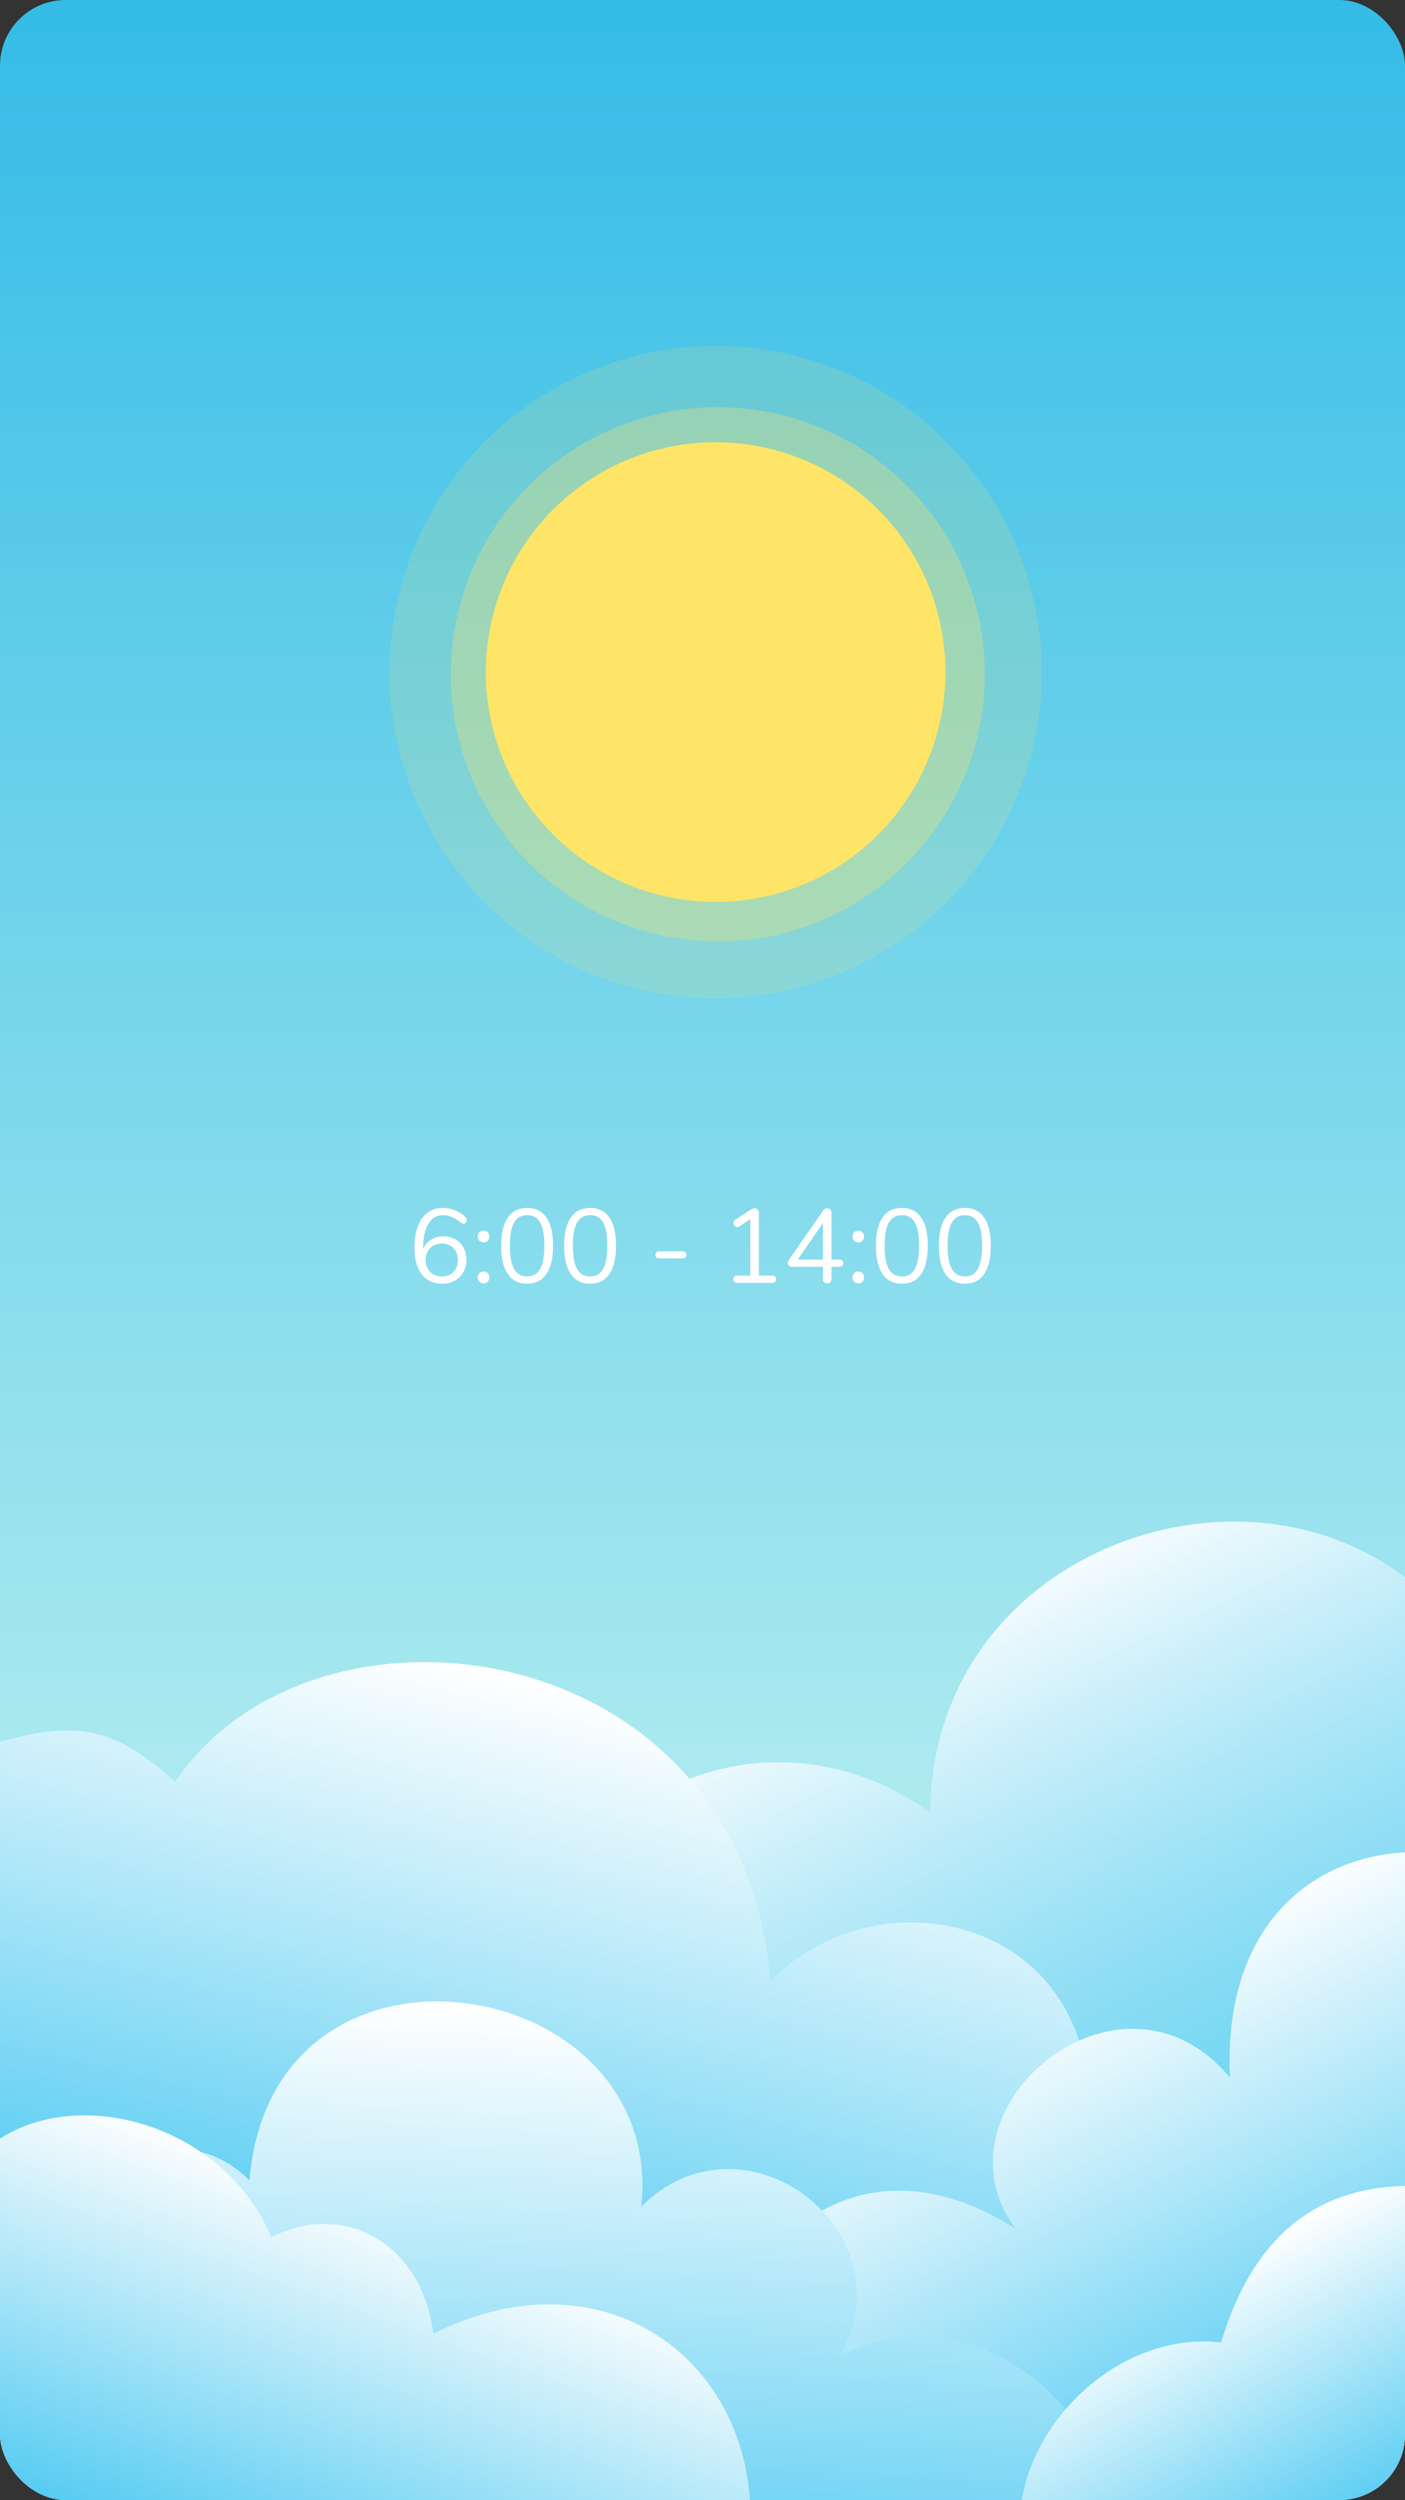 <svg width="321" height="571" viewBox="0 0 321 571" fill="none" xmlns="http://www.w3.org/2000/svg">
<rect x="0" y="0" width="321" height="571" fill="#333333" stroke="none"/>
<g id="morning-phase">
<g clip-path="url(#clip0)">
<g id="morning">
<rect id="background" width="321" height="571" fill="url(#paint0_linear)"/>
<g id="sun">
<circle id="Ellipse 34" cx="163.5" cy="153.5" r="74.5" fill="#FEE567" fill-opacity="0.15"/>
<circle id="Ellipse 33" cx="164" cy="154" r="61" fill="#FEE567" fill-opacity="0.3"/>
<circle id="Ellipse 32" cx="163.5" cy="153.5" r="52.5" fill="#FEE567"/>
</g>
<g id="clouds">
<path id="Vector 58" d="M212.5 414C175.386 387.408 133.464 412.764 134 431V489.5H335.5V376C301.676 323.782 213.095 347.471 212.5 414Z" fill="url(#paint1_linear)"/>
<path id="Vector 54" d="M176 452.5C169.5 372.5 71.5 360 40 407C26.662 394.807 17.799 392.659 -0.5 398V517.5H248.5V488.5C253.78 439.017 202.136 426.062 176 452.5Z" fill="url(#paint2_linear)"/>
<path id="Vector 57" d="M281 474.5C278.742 424.768 321.384 414.596 346.5 429V555.5H168V536C170.167 511.3 197.207 486.884 232 509C211.769 481.722 255.921 444.51 281 474.5Z" fill="url(#paint3_linear)"/>
<path id="Vector 56" d="M57 498C40.465 481.66 17.63 495.526 19 524V595H252.5C263.93 555.206 224.686 521.588 192 538C207.886 509.345 169.947 480.616 146.5 504C152.253 450.333 62.117 435.57 57 498Z" fill="url(#paint4_linear)"/>
<path id="Vector 59" d="M279 535C289.669 499.226 315.259 495.648 340.5 501.5V578.5H233C231.768 556.056 254.187 532.259 279 535Z" fill="url(#paint5_linear)"/>
<path id="Vector 55" d="M62 511C47.646 477.264 -3.566 472.483 -12.5 506V582.5H171C176.084 542.197 140.219 512.446 99 533C96.519 512.569 78.686 502.431 62 511Z" fill="url(#paint6_linear)"/>
</g>
<path id="6:00 - 14:00" d="M101.271 282.368C102.295 282.368 103.207 282.592 104.007 283.04C104.807 283.488 105.431 284.12 105.879 284.936C106.327 285.752 106.551 286.688 106.551 287.744C106.551 288.784 106.319 289.72 105.855 290.552C105.391 291.384 104.743 292.032 103.911 292.496C103.079 292.96 102.143 293.192 101.103 293.192C99.055 293.192 97.471 292.48 96.351 291.056C95.247 289.632 94.695 287.6 94.695 284.96C94.695 283.072 94.951 281.448 95.463 280.088C95.975 278.728 96.719 277.688 97.695 276.968C98.671 276.248 99.831 275.888 101.175 275.888C102.087 275.888 102.991 276.064 103.887 276.416C104.799 276.768 105.575 277.248 106.215 277.856C106.487 278.112 106.623 278.384 106.623 278.672C106.623 278.912 106.559 279.112 106.431 279.272C106.303 279.432 106.151 279.512 105.975 279.512C105.751 279.512 105.519 279.424 105.279 279.248C103.887 278.112 102.535 277.544 101.223 277.544C99.799 277.544 98.687 278.192 97.887 279.488C97.087 280.784 96.687 282.6 96.687 284.936V285.248C97.055 284.352 97.647 283.648 98.463 283.136C99.295 282.624 100.231 282.368 101.271 282.368ZM101.007 291.536C102.095 291.536 102.967 291.192 103.623 290.504C104.279 289.816 104.607 288.904 104.607 287.768C104.607 286.632 104.271 285.728 103.599 285.056C102.943 284.368 102.071 284.024 100.983 284.024C99.879 284.024 98.975 284.376 98.271 285.08C97.583 285.768 97.239 286.664 97.239 287.768C97.239 288.888 97.583 289.8 98.271 290.504C98.975 291.192 99.887 291.536 101.007 291.536ZM110.502 283.76C110.118 283.76 109.798 283.64 109.542 283.4C109.286 283.144 109.158 282.816 109.158 282.416C109.158 282.016 109.286 281.696 109.542 281.456C109.798 281.2 110.118 281.072 110.502 281.072C110.87 281.072 111.174 281.2 111.414 281.456C111.67 281.696 111.798 282.016 111.798 282.416C111.798 282.816 111.67 283.144 111.414 283.4C111.174 283.64 110.87 283.76 110.502 283.76ZM110.502 293.12C110.118 293.12 109.798 293 109.542 292.76C109.286 292.504 109.158 292.176 109.158 291.776C109.158 291.376 109.286 291.048 109.542 290.792C109.798 290.536 110.118 290.408 110.502 290.408C110.87 290.408 111.174 290.536 111.414 290.792C111.67 291.048 111.798 291.376 111.798 291.776C111.798 292.176 111.67 292.504 111.414 292.76C111.174 293 110.87 293.12 110.502 293.12ZM120.427 293.192C118.491 293.192 117.019 292.456 116.011 290.984C115.003 289.512 114.499 287.368 114.499 284.552C114.499 281.72 115.003 279.568 116.011 278.096C117.019 276.624 118.491 275.888 120.427 275.888C122.363 275.888 123.835 276.624 124.843 278.096C125.851 279.552 126.355 281.696 126.355 284.528C126.355 287.36 125.851 289.512 124.843 290.984C123.835 292.456 122.363 293.192 120.427 293.192ZM120.427 291.536C121.771 291.536 122.763 290.968 123.403 289.832C124.043 288.696 124.363 286.928 124.363 284.528C124.363 282.112 124.043 280.344 123.403 279.224C122.779 278.104 121.787 277.544 120.427 277.544C119.083 277.544 118.091 278.112 117.451 279.248C116.811 280.368 116.491 282.128 116.491 284.528C116.491 286.928 116.811 288.696 117.451 289.832C118.091 290.968 119.083 291.536 120.427 291.536ZM134.817 293.192C132.881 293.192 131.409 292.456 130.401 290.984C129.393 289.512 128.889 287.368 128.889 284.552C128.889 281.72 129.393 279.568 130.401 278.096C131.409 276.624 132.881 275.888 134.817 275.888C136.753 275.888 138.225 276.624 139.233 278.096C140.241 279.552 140.745 281.696 140.745 284.528C140.745 287.36 140.241 289.512 139.233 290.984C138.225 292.456 136.753 293.192 134.817 293.192ZM134.817 291.536C136.161 291.536 137.153 290.968 137.793 289.832C138.433 288.696 138.753 286.928 138.753 284.528C138.753 282.112 138.433 280.344 137.793 279.224C137.169 278.104 136.177 277.544 134.817 277.544C133.473 277.544 132.481 278.112 131.841 279.248C131.201 280.368 130.881 282.128 130.881 284.528C130.881 286.928 131.201 288.696 131.841 289.832C132.481 290.968 133.473 291.536 134.817 291.536ZM150.643 287.408C150.355 287.408 150.131 287.336 149.971 287.192C149.827 287.048 149.755 286.856 149.755 286.616C149.755 286.376 149.827 286.184 149.971 286.04C150.131 285.88 150.355 285.8 150.643 285.8H155.923C156.227 285.8 156.451 285.88 156.595 286.04C156.755 286.184 156.835 286.376 156.835 286.616C156.835 286.856 156.755 287.048 156.595 287.192C156.451 287.336 156.227 287.408 155.923 287.408H150.643ZM176.386 291.344C176.674 291.344 176.898 291.416 177.058 291.56C177.218 291.704 177.298 291.904 177.298 292.16C177.298 292.432 177.218 292.64 177.058 292.784C176.914 292.928 176.69 293 176.386 293H168.442C168.138 293 167.906 292.928 167.746 292.784C167.602 292.64 167.53 292.432 167.53 292.16C167.53 291.904 167.61 291.704 167.77 291.56C167.93 291.416 168.154 291.344 168.442 291.344H171.418V278.48L168.802 280.184C168.674 280.264 168.546 280.304 168.418 280.304C168.194 280.304 167.994 280.2 167.818 279.992C167.658 279.784 167.578 279.56 167.578 279.32C167.578 278.984 167.706 278.744 167.962 278.6L171.61 276.224C171.882 276.048 172.162 275.96 172.45 275.96C172.722 275.96 172.946 276.048 173.122 276.224C173.298 276.4 173.386 276.648 173.386 276.968V291.344H176.386ZM191.761 287.696C192.049 287.696 192.273 287.776 192.433 287.936C192.593 288.08 192.673 288.272 192.673 288.512C192.673 289.056 192.369 289.328 191.761 289.328H189.961V292.112C189.961 292.432 189.865 292.68 189.673 292.856C189.497 293.032 189.265 293.12 188.977 293.12C188.689 293.12 188.457 293.032 188.281 292.856C188.105 292.68 188.017 292.432 188.017 292.112V289.328H180.913C180.625 289.328 180.401 289.248 180.241 289.088C180.081 288.928 180.001 288.728 180.001 288.488C180.001 288.264 180.089 288.016 180.265 287.744L188.113 276.392C188.337 276.104 188.625 275.96 188.977 275.96C189.249 275.96 189.481 276.048 189.673 276.224C189.865 276.4 189.961 276.648 189.961 276.968V287.696H191.761ZM188.017 287.696V279.368L182.233 287.696H188.017ZM196.119 283.76C195.735 283.76 195.415 283.64 195.159 283.4C194.903 283.144 194.775 282.816 194.775 282.416C194.775 282.016 194.903 281.696 195.159 281.456C195.415 281.2 195.735 281.072 196.119 281.072C196.487 281.072 196.791 281.2 197.031 281.456C197.287 281.696 197.415 282.016 197.415 282.416C197.415 282.816 197.287 283.144 197.031 283.4C196.791 283.64 196.487 283.76 196.119 283.76ZM196.119 293.12C195.735 293.12 195.415 293 195.159 292.76C194.903 292.504 194.775 292.176 194.775 291.776C194.775 291.376 194.903 291.048 195.159 290.792C195.415 290.536 195.735 290.408 196.119 290.408C196.487 290.408 196.791 290.536 197.031 290.792C197.287 291.048 197.415 291.376 197.415 291.776C197.415 292.176 197.287 292.504 197.031 292.76C196.791 293 196.487 293.12 196.119 293.12ZM206.044 293.192C204.108 293.192 202.636 292.456 201.628 290.984C200.62 289.512 200.116 287.368 200.116 284.552C200.116 281.72 200.62 279.568 201.628 278.096C202.636 276.624 204.108 275.888 206.044 275.888C207.98 275.888 209.452 276.624 210.46 278.096C211.468 279.552 211.972 281.696 211.972 284.528C211.972 287.36 211.468 289.512 210.46 290.984C209.452 292.456 207.98 293.192 206.044 293.192ZM206.044 291.536C207.388 291.536 208.38 290.968 209.02 289.832C209.66 288.696 209.98 286.928 209.98 284.528C209.98 282.112 209.66 280.344 209.02 279.224C208.396 278.104 207.404 277.544 206.044 277.544C204.7 277.544 203.708 278.112 203.068 279.248C202.428 280.368 202.108 282.128 202.108 284.528C202.108 286.928 202.428 288.696 203.068 289.832C203.708 290.968 204.7 291.536 206.044 291.536ZM220.434 293.192C218.498 293.192 217.026 292.456 216.018 290.984C215.01 289.512 214.506 287.368 214.506 284.552C214.506 281.72 215.01 279.568 216.018 278.096C217.026 276.624 218.498 275.888 220.434 275.888C222.37 275.888 223.842 276.624 224.85 278.096C225.858 279.552 226.362 281.696 226.362 284.528C226.362 287.36 225.858 289.512 224.85 290.984C223.842 292.456 222.37 293.192 220.434 293.192ZM220.434 291.536C221.778 291.536 222.77 290.968 223.41 289.832C224.05 288.696 224.37 286.928 224.37 284.528C224.37 282.112 224.05 280.344 223.41 279.224C222.786 278.104 221.794 277.544 220.434 277.544C219.09 277.544 218.098 278.112 217.458 279.248C216.818 280.368 216.498 282.128 216.498 284.528C216.498 286.928 216.818 288.696 217.458 289.832C218.098 290.968 219.09 291.536 220.434 291.536Z" fill="white"/>
</g>
</g>
</g>
<defs>
<linearGradient id="paint0_linear" x1="161" y1="-6.82856e-08" x2="161" y2="571" gradientUnits="userSpaceOnUse">
<stop stop-color="#34BCE7"/>
<stop offset="1" stop-color="#DBFCF2"/>
</linearGradient>
<linearGradient id="paint1_linear" x1="229.5" y1="356.5" x2="287.5" y2="478.5" gradientUnits="userSpaceOnUse">
<stop stop-color="white"/>
<stop offset="1" stop-color="#56CCF2" stop-opacity="0.75"/>
</linearGradient>
<linearGradient id="paint2_linear" x1="129" y1="385.5" x2="96" y2="525" gradientUnits="userSpaceOnUse">
<stop stop-color="white"/>
<stop offset="1" stop-color="#56CCF2"/>
</linearGradient>
<linearGradient id="paint3_linear" x1="248.5" y1="451.5" x2="297.5" y2="551" gradientUnits="userSpaceOnUse">
<stop stop-color="white"/>
<stop offset="1" stop-color="#56CCF2"/>
</linearGradient>
<linearGradient id="paint4_linear" x1="163" y1="461.5" x2="155" y2="595" gradientUnits="userSpaceOnUse">
<stop stop-color="white"/>
<stop offset="1" stop-color="#56CCF2"/>
</linearGradient>
<linearGradient id="paint5_linear" x1="272" y1="520" x2="303" y2="579" gradientUnits="userSpaceOnUse">
<stop stop-color="white"/>
<stop offset="1" stop-color="#56CCF2"/>
</linearGradient>
<linearGradient id="paint6_linear" x1="92" y1="505.5" x2="62" y2="589" gradientUnits="userSpaceOnUse">
<stop stop-color="#FEFEFE"/>
<stop offset="1" stop-color="#56CCF2"/>
</linearGradient>
<clipPath id="clip0">
<rect width="321" height="571" rx="15" fill="white"/>
</clipPath>
</defs>
</svg>
